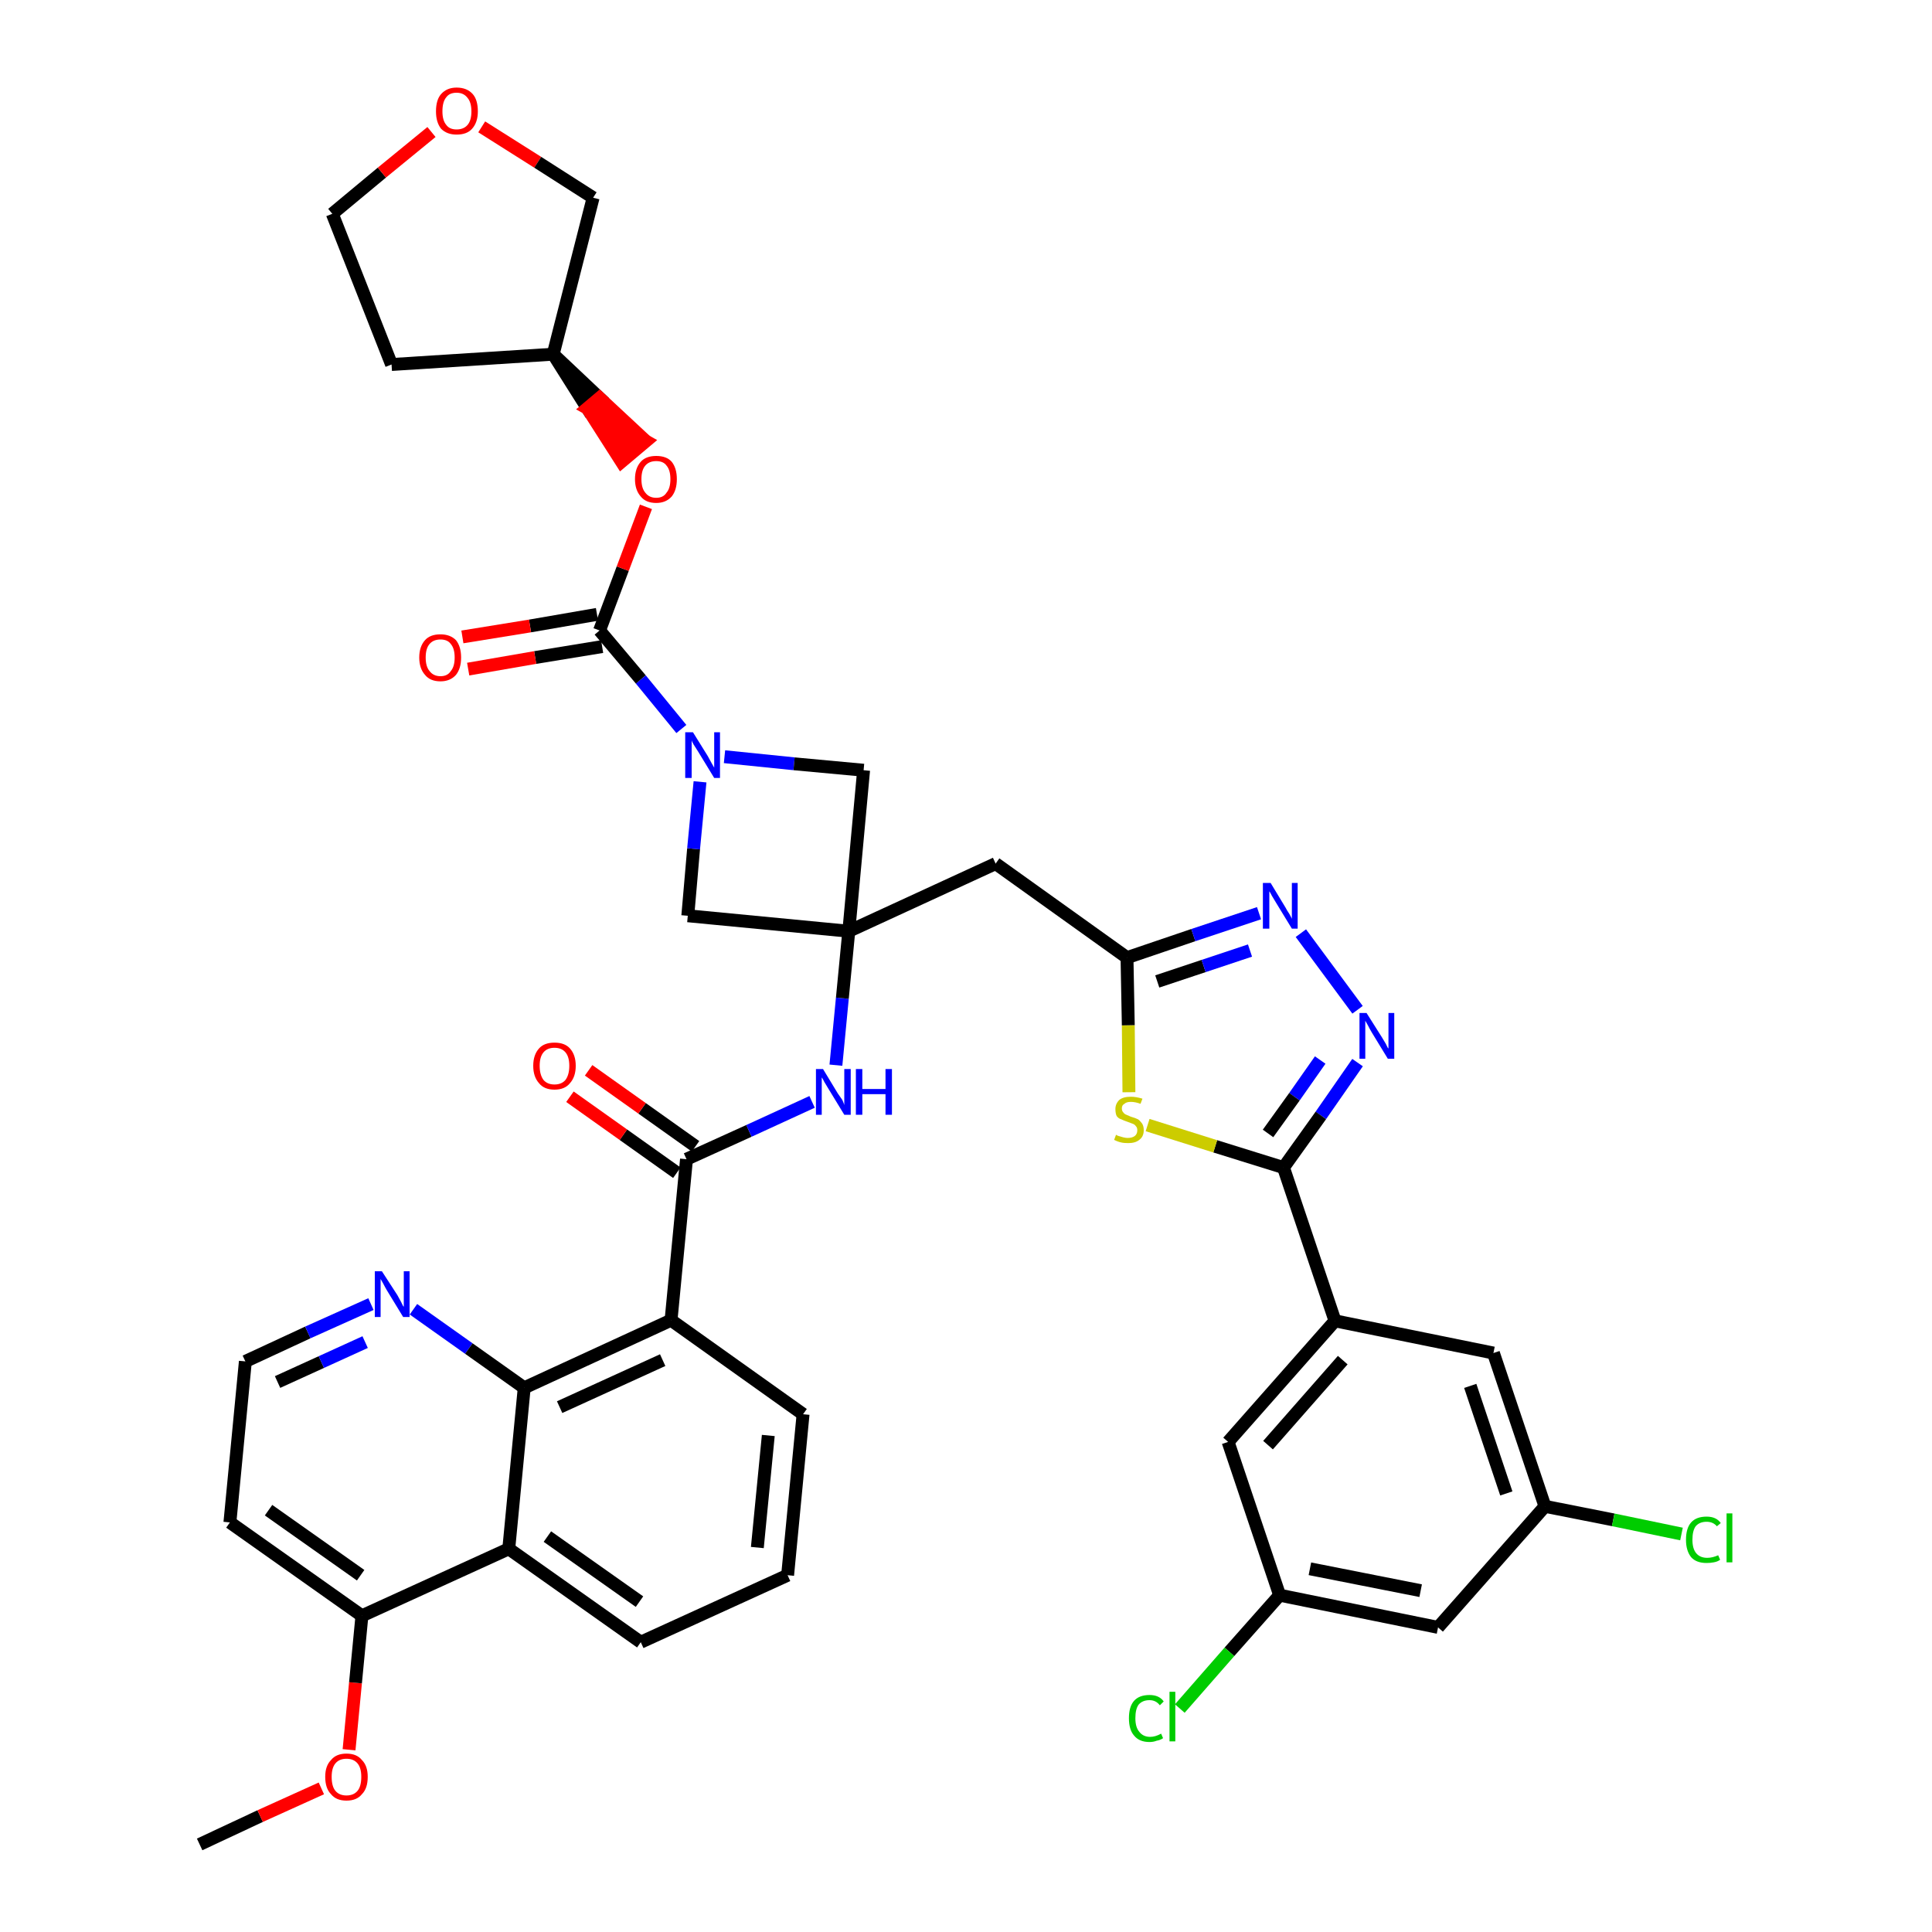 <?xml version='1.0' encoding='iso-8859-1'?>
<svg version='1.1' baseProfile='full'
              xmlns='http://www.w3.org/2000/svg'
                      xmlns:rdkit='http://www.rdkit.org/xml'
                      xmlns:xlink='http://www.w3.org/1999/xlink'
                  xml:space='preserve'
width='300px' height='300px' viewBox='0 0 300 300'>
<!-- END OF HEADER -->
<path class='bond-0 atom-0 atom-1' d='M 31.0,286.4 L 40.4,282.0' style='fill:none;fill-rule:evenodd;stroke:#000000;stroke-width:2.0px;stroke-linecap:butt;stroke-linejoin:miter;stroke-opacity:1' />
<path class='bond-0 atom-0 atom-1' d='M 40.4,282.0 L 49.9,277.7' style='fill:none;fill-rule:evenodd;stroke:#FF0000;stroke-width:2.0px;stroke-linecap:butt;stroke-linejoin:miter;stroke-opacity:1' />
<path class='bond-1 atom-1 atom-2' d='M 54.2,271.7 L 55.2,261.3' style='fill:none;fill-rule:evenodd;stroke:#FF0000;stroke-width:2.0px;stroke-linecap:butt;stroke-linejoin:miter;stroke-opacity:1' />
<path class='bond-1 atom-1 atom-2' d='M 55.2,261.3 L 56.2,250.9' style='fill:none;fill-rule:evenodd;stroke:#000000;stroke-width:2.0px;stroke-linecap:butt;stroke-linejoin:miter;stroke-opacity:1' />
<path class='bond-2 atom-2 atom-3' d='M 56.2,250.9 L 35.7,236.4' style='fill:none;fill-rule:evenodd;stroke:#000000;stroke-width:2.0px;stroke-linecap:butt;stroke-linejoin:miter;stroke-opacity:1' />
<path class='bond-2 atom-2 atom-3' d='M 56.0,244.6 L 41.7,234.5' style='fill:none;fill-rule:evenodd;stroke:#000000;stroke-width:2.0px;stroke-linecap:butt;stroke-linejoin:miter;stroke-opacity:1' />
<path class='bond-40 atom-40 atom-2' d='M 79.0,240.5 L 56.2,250.9' style='fill:none;fill-rule:evenodd;stroke:#000000;stroke-width:2.0px;stroke-linecap:butt;stroke-linejoin:miter;stroke-opacity:1' />
<path class='bond-3 atom-3 atom-4' d='M 35.7,236.4 L 38.1,211.4' style='fill:none;fill-rule:evenodd;stroke:#000000;stroke-width:2.0px;stroke-linecap:butt;stroke-linejoin:miter;stroke-opacity:1' />
<path class='bond-4 atom-4 atom-5' d='M 38.1,211.4 L 47.8,206.9' style='fill:none;fill-rule:evenodd;stroke:#000000;stroke-width:2.0px;stroke-linecap:butt;stroke-linejoin:miter;stroke-opacity:1' />
<path class='bond-4 atom-4 atom-5' d='M 47.8,206.9 L 57.6,202.5' style='fill:none;fill-rule:evenodd;stroke:#0000FF;stroke-width:2.0px;stroke-linecap:butt;stroke-linejoin:miter;stroke-opacity:1' />
<path class='bond-4 atom-4 atom-5' d='M 43.1,214.6 L 49.9,211.5' style='fill:none;fill-rule:evenodd;stroke:#000000;stroke-width:2.0px;stroke-linecap:butt;stroke-linejoin:miter;stroke-opacity:1' />
<path class='bond-4 atom-4 atom-5' d='M 49.9,211.5 L 56.7,208.4' style='fill:none;fill-rule:evenodd;stroke:#0000FF;stroke-width:2.0px;stroke-linecap:butt;stroke-linejoin:miter;stroke-opacity:1' />
<path class='bond-5 atom-5 atom-6' d='M 64.2,203.3 L 72.8,209.4' style='fill:none;fill-rule:evenodd;stroke:#0000FF;stroke-width:2.0px;stroke-linecap:butt;stroke-linejoin:miter;stroke-opacity:1' />
<path class='bond-5 atom-5 atom-6' d='M 72.8,209.4 L 81.4,215.5' style='fill:none;fill-rule:evenodd;stroke:#000000;stroke-width:2.0px;stroke-linecap:butt;stroke-linejoin:miter;stroke-opacity:1' />
<path class='bond-6 atom-6 atom-7' d='M 81.4,215.5 L 104.2,205.0' style='fill:none;fill-rule:evenodd;stroke:#000000;stroke-width:2.0px;stroke-linecap:butt;stroke-linejoin:miter;stroke-opacity:1' />
<path class='bond-6 atom-6 atom-7' d='M 86.9,218.5 L 102.9,211.2' style='fill:none;fill-rule:evenodd;stroke:#000000;stroke-width:2.0px;stroke-linecap:butt;stroke-linejoin:miter;stroke-opacity:1' />
<path class='bond-41 atom-40 atom-6' d='M 79.0,240.5 L 81.4,215.5' style='fill:none;fill-rule:evenodd;stroke:#000000;stroke-width:2.0px;stroke-linecap:butt;stroke-linejoin:miter;stroke-opacity:1' />
<path class='bond-7 atom-7 atom-8' d='M 104.2,205.0 L 106.6,180.0' style='fill:none;fill-rule:evenodd;stroke:#000000;stroke-width:2.0px;stroke-linecap:butt;stroke-linejoin:miter;stroke-opacity:1' />
<path class='bond-36 atom-7 atom-37' d='M 104.2,205.0 L 124.7,219.6' style='fill:none;fill-rule:evenodd;stroke:#000000;stroke-width:2.0px;stroke-linecap:butt;stroke-linejoin:miter;stroke-opacity:1' />
<path class='bond-8 atom-8 atom-9' d='M 108.0,178.0 L 99.7,172.1' style='fill:none;fill-rule:evenodd;stroke:#000000;stroke-width:2.0px;stroke-linecap:butt;stroke-linejoin:miter;stroke-opacity:1' />
<path class='bond-8 atom-8 atom-9' d='M 99.7,172.1 L 91.4,166.2' style='fill:none;fill-rule:evenodd;stroke:#FF0000;stroke-width:2.0px;stroke-linecap:butt;stroke-linejoin:miter;stroke-opacity:1' />
<path class='bond-8 atom-8 atom-9' d='M 105.1,182.1 L 96.8,176.2' style='fill:none;fill-rule:evenodd;stroke:#000000;stroke-width:2.0px;stroke-linecap:butt;stroke-linejoin:miter;stroke-opacity:1' />
<path class='bond-8 atom-8 atom-9' d='M 96.8,176.2 L 88.5,170.3' style='fill:none;fill-rule:evenodd;stroke:#FF0000;stroke-width:2.0px;stroke-linecap:butt;stroke-linejoin:miter;stroke-opacity:1' />
<path class='bond-9 atom-8 atom-10' d='M 106.6,180.0 L 116.3,175.6' style='fill:none;fill-rule:evenodd;stroke:#000000;stroke-width:2.0px;stroke-linecap:butt;stroke-linejoin:miter;stroke-opacity:1' />
<path class='bond-9 atom-8 atom-10' d='M 116.3,175.6 L 126.1,171.1' style='fill:none;fill-rule:evenodd;stroke:#0000FF;stroke-width:2.0px;stroke-linecap:butt;stroke-linejoin:miter;stroke-opacity:1' />
<path class='bond-10 atom-10 atom-11' d='M 129.8,165.4 L 130.8,155.0' style='fill:none;fill-rule:evenodd;stroke:#0000FF;stroke-width:2.0px;stroke-linecap:butt;stroke-linejoin:miter;stroke-opacity:1' />
<path class='bond-10 atom-10 atom-11' d='M 130.8,155.0 L 131.8,144.6' style='fill:none;fill-rule:evenodd;stroke:#000000;stroke-width:2.0px;stroke-linecap:butt;stroke-linejoin:miter;stroke-opacity:1' />
<path class='bond-11 atom-11 atom-12' d='M 131.8,144.6 L 154.6,134.1' style='fill:none;fill-rule:evenodd;stroke:#000000;stroke-width:2.0px;stroke-linecap:butt;stroke-linejoin:miter;stroke-opacity:1' />
<path class='bond-25 atom-11 atom-26' d='M 131.8,144.6 L 106.8,142.2' style='fill:none;fill-rule:evenodd;stroke:#000000;stroke-width:2.0px;stroke-linecap:butt;stroke-linejoin:miter;stroke-opacity:1' />
<path class='bond-42 atom-36 atom-11' d='M 134.1,119.6 L 131.8,144.6' style='fill:none;fill-rule:evenodd;stroke:#000000;stroke-width:2.0px;stroke-linecap:butt;stroke-linejoin:miter;stroke-opacity:1' />
<path class='bond-12 atom-12 atom-13' d='M 154.6,134.1 L 175.0,148.7' style='fill:none;fill-rule:evenodd;stroke:#000000;stroke-width:2.0px;stroke-linecap:butt;stroke-linejoin:miter;stroke-opacity:1' />
<path class='bond-13 atom-13 atom-14' d='M 175.0,148.7 L 185.3,145.2' style='fill:none;fill-rule:evenodd;stroke:#000000;stroke-width:2.0px;stroke-linecap:butt;stroke-linejoin:miter;stroke-opacity:1' />
<path class='bond-13 atom-13 atom-14' d='M 185.3,145.2 L 195.5,141.8' style='fill:none;fill-rule:evenodd;stroke:#0000FF;stroke-width:2.0px;stroke-linecap:butt;stroke-linejoin:miter;stroke-opacity:1' />
<path class='bond-13 atom-13 atom-14' d='M 179.7,152.4 L 186.9,150.0' style='fill:none;fill-rule:evenodd;stroke:#000000;stroke-width:2.0px;stroke-linecap:butt;stroke-linejoin:miter;stroke-opacity:1' />
<path class='bond-13 atom-13 atom-14' d='M 186.9,150.0 L 194.1,147.6' style='fill:none;fill-rule:evenodd;stroke:#0000FF;stroke-width:2.0px;stroke-linecap:butt;stroke-linejoin:miter;stroke-opacity:1' />
<path class='bond-43 atom-25 atom-13' d='M 175.3,169.6 L 175.2,159.2' style='fill:none;fill-rule:evenodd;stroke:#CCCC00;stroke-width:2.0px;stroke-linecap:butt;stroke-linejoin:miter;stroke-opacity:1' />
<path class='bond-43 atom-25 atom-13' d='M 175.2,159.2 L 175.0,148.7' style='fill:none;fill-rule:evenodd;stroke:#000000;stroke-width:2.0px;stroke-linecap:butt;stroke-linejoin:miter;stroke-opacity:1' />
<path class='bond-14 atom-14 atom-15' d='M 202.0,144.9 L 210.8,156.8' style='fill:none;fill-rule:evenodd;stroke:#0000FF;stroke-width:2.0px;stroke-linecap:butt;stroke-linejoin:miter;stroke-opacity:1' />
<path class='bond-15 atom-15 atom-16' d='M 210.8,165.0 L 205.1,173.2' style='fill:none;fill-rule:evenodd;stroke:#0000FF;stroke-width:2.0px;stroke-linecap:butt;stroke-linejoin:miter;stroke-opacity:1' />
<path class='bond-15 atom-15 atom-16' d='M 205.1,173.2 L 199.3,181.3' style='fill:none;fill-rule:evenodd;stroke:#000000;stroke-width:2.0px;stroke-linecap:butt;stroke-linejoin:miter;stroke-opacity:1' />
<path class='bond-15 atom-15 atom-16' d='M 205.0,164.6 L 201.0,170.3' style='fill:none;fill-rule:evenodd;stroke:#0000FF;stroke-width:2.0px;stroke-linecap:butt;stroke-linejoin:miter;stroke-opacity:1' />
<path class='bond-15 atom-15 atom-16' d='M 201.0,170.3 L 196.9,176.0' style='fill:none;fill-rule:evenodd;stroke:#000000;stroke-width:2.0px;stroke-linecap:butt;stroke-linejoin:miter;stroke-opacity:1' />
<path class='bond-16 atom-16 atom-17' d='M 199.3,181.3 L 207.3,205.1' style='fill:none;fill-rule:evenodd;stroke:#000000;stroke-width:2.0px;stroke-linecap:butt;stroke-linejoin:miter;stroke-opacity:1' />
<path class='bond-24 atom-16 atom-25' d='M 199.3,181.3 L 188.7,178.0' style='fill:none;fill-rule:evenodd;stroke:#000000;stroke-width:2.0px;stroke-linecap:butt;stroke-linejoin:miter;stroke-opacity:1' />
<path class='bond-24 atom-16 atom-25' d='M 188.7,178.0 L 178.2,174.7' style='fill:none;fill-rule:evenodd;stroke:#CCCC00;stroke-width:2.0px;stroke-linecap:butt;stroke-linejoin:miter;stroke-opacity:1' />
<path class='bond-17 atom-17 atom-18' d='M 207.3,205.1 L 190.7,223.9' style='fill:none;fill-rule:evenodd;stroke:#000000;stroke-width:2.0px;stroke-linecap:butt;stroke-linejoin:miter;stroke-opacity:1' />
<path class='bond-17 atom-17 atom-18' d='M 208.5,211.2 L 196.9,224.4' style='fill:none;fill-rule:evenodd;stroke:#000000;stroke-width:2.0px;stroke-linecap:butt;stroke-linejoin:miter;stroke-opacity:1' />
<path class='bond-45 atom-24 atom-17' d='M 231.9,210.1 L 207.3,205.1' style='fill:none;fill-rule:evenodd;stroke:#000000;stroke-width:2.0px;stroke-linecap:butt;stroke-linejoin:miter;stroke-opacity:1' />
<path class='bond-18 atom-18 atom-19' d='M 190.7,223.9 L 198.7,247.7' style='fill:none;fill-rule:evenodd;stroke:#000000;stroke-width:2.0px;stroke-linecap:butt;stroke-linejoin:miter;stroke-opacity:1' />
<path class='bond-19 atom-19 atom-20' d='M 198.7,247.7 L 190.9,256.5' style='fill:none;fill-rule:evenodd;stroke:#000000;stroke-width:2.0px;stroke-linecap:butt;stroke-linejoin:miter;stroke-opacity:1' />
<path class='bond-19 atom-19 atom-20' d='M 190.9,256.5 L 183.2,265.3' style='fill:none;fill-rule:evenodd;stroke:#00CC00;stroke-width:2.0px;stroke-linecap:butt;stroke-linejoin:miter;stroke-opacity:1' />
<path class='bond-20 atom-19 atom-21' d='M 198.7,247.7 L 223.3,252.7' style='fill:none;fill-rule:evenodd;stroke:#000000;stroke-width:2.0px;stroke-linecap:butt;stroke-linejoin:miter;stroke-opacity:1' />
<path class='bond-20 atom-19 atom-21' d='M 203.4,243.6 L 220.6,247.0' style='fill:none;fill-rule:evenodd;stroke:#000000;stroke-width:2.0px;stroke-linecap:butt;stroke-linejoin:miter;stroke-opacity:1' />
<path class='bond-21 atom-21 atom-22' d='M 223.3,252.7 L 239.9,233.9' style='fill:none;fill-rule:evenodd;stroke:#000000;stroke-width:2.0px;stroke-linecap:butt;stroke-linejoin:miter;stroke-opacity:1' />
<path class='bond-22 atom-22 atom-23' d='M 239.9,233.9 L 250.5,236.0' style='fill:none;fill-rule:evenodd;stroke:#000000;stroke-width:2.0px;stroke-linecap:butt;stroke-linejoin:miter;stroke-opacity:1' />
<path class='bond-22 atom-22 atom-23' d='M 250.5,236.0 L 261.1,238.2' style='fill:none;fill-rule:evenodd;stroke:#00CC00;stroke-width:2.0px;stroke-linecap:butt;stroke-linejoin:miter;stroke-opacity:1' />
<path class='bond-23 atom-22 atom-24' d='M 239.9,233.9 L 231.9,210.1' style='fill:none;fill-rule:evenodd;stroke:#000000;stroke-width:2.0px;stroke-linecap:butt;stroke-linejoin:miter;stroke-opacity:1' />
<path class='bond-23 atom-22 atom-24' d='M 233.9,231.9 L 228.3,215.2' style='fill:none;fill-rule:evenodd;stroke:#000000;stroke-width:2.0px;stroke-linecap:butt;stroke-linejoin:miter;stroke-opacity:1' />
<path class='bond-26 atom-26 atom-27' d='M 106.8,142.2 L 107.7,131.8' style='fill:none;fill-rule:evenodd;stroke:#000000;stroke-width:2.0px;stroke-linecap:butt;stroke-linejoin:miter;stroke-opacity:1' />
<path class='bond-26 atom-26 atom-27' d='M 107.7,131.8 L 108.7,121.4' style='fill:none;fill-rule:evenodd;stroke:#0000FF;stroke-width:2.0px;stroke-linecap:butt;stroke-linejoin:miter;stroke-opacity:1' />
<path class='bond-27 atom-27 atom-28' d='M 105.8,113.2 L 99.5,105.5' style='fill:none;fill-rule:evenodd;stroke:#0000FF;stroke-width:2.0px;stroke-linecap:butt;stroke-linejoin:miter;stroke-opacity:1' />
<path class='bond-27 atom-27 atom-28' d='M 99.5,105.5 L 93.1,97.9' style='fill:none;fill-rule:evenodd;stroke:#000000;stroke-width:2.0px;stroke-linecap:butt;stroke-linejoin:miter;stroke-opacity:1' />
<path class='bond-35 atom-27 atom-36' d='M 112.5,117.5 L 123.3,118.6' style='fill:none;fill-rule:evenodd;stroke:#0000FF;stroke-width:2.0px;stroke-linecap:butt;stroke-linejoin:miter;stroke-opacity:1' />
<path class='bond-35 atom-27 atom-36' d='M 123.3,118.6 L 134.1,119.6' style='fill:none;fill-rule:evenodd;stroke:#000000;stroke-width:2.0px;stroke-linecap:butt;stroke-linejoin:miter;stroke-opacity:1' />
<path class='bond-28 atom-28 atom-29' d='M 92.7,95.4 L 82.3,97.2' style='fill:none;fill-rule:evenodd;stroke:#000000;stroke-width:2.0px;stroke-linecap:butt;stroke-linejoin:miter;stroke-opacity:1' />
<path class='bond-28 atom-28 atom-29' d='M 82.3,97.2 L 71.8,98.9' style='fill:none;fill-rule:evenodd;stroke:#FF0000;stroke-width:2.0px;stroke-linecap:butt;stroke-linejoin:miter;stroke-opacity:1' />
<path class='bond-28 atom-28 atom-29' d='M 93.5,100.4 L 83.1,102.1' style='fill:none;fill-rule:evenodd;stroke:#000000;stroke-width:2.0px;stroke-linecap:butt;stroke-linejoin:miter;stroke-opacity:1' />
<path class='bond-28 atom-28 atom-29' d='M 83.1,102.1 L 72.7,103.9' style='fill:none;fill-rule:evenodd;stroke:#FF0000;stroke-width:2.0px;stroke-linecap:butt;stroke-linejoin:miter;stroke-opacity:1' />
<path class='bond-29 atom-28 atom-30' d='M 93.1,97.9 L 96.7,88.3' style='fill:none;fill-rule:evenodd;stroke:#000000;stroke-width:2.0px;stroke-linecap:butt;stroke-linejoin:miter;stroke-opacity:1' />
<path class='bond-29 atom-28 atom-30' d='M 96.7,88.3 L 100.3,78.7' style='fill:none;fill-rule:evenodd;stroke:#FF0000;stroke-width:2.0px;stroke-linecap:butt;stroke-linejoin:miter;stroke-opacity:1' />
<path class='bond-30 atom-31 atom-30' d='M 85.9,55.0 L 91.2,63.4 L 93.1,61.8 Z' style='fill:#000000;fill-rule:evenodd;fill-opacity:1;stroke:#000000;stroke-width:2.0px;stroke-linecap:butt;stroke-linejoin:miter;stroke-opacity:1;' />
<path class='bond-30 atom-31 atom-30' d='M 91.2,63.4 L 100.3,68.5 L 96.5,71.7 Z' style='fill:#FF0000;fill-rule:evenodd;fill-opacity:1;stroke:#FF0000;stroke-width:2.0px;stroke-linecap:butt;stroke-linejoin:miter;stroke-opacity:1;' />
<path class='bond-30 atom-31 atom-30' d='M 91.2,63.4 L 93.1,61.8 L 100.3,68.5 Z' style='fill:#FF0000;fill-rule:evenodd;fill-opacity:1;stroke:#FF0000;stroke-width:2.0px;stroke-linecap:butt;stroke-linejoin:miter;stroke-opacity:1;' />
<path class='bond-31 atom-31 atom-32' d='M 85.9,55.0 L 60.8,56.6' style='fill:none;fill-rule:evenodd;stroke:#000000;stroke-width:2.0px;stroke-linecap:butt;stroke-linejoin:miter;stroke-opacity:1' />
<path class='bond-44 atom-35 atom-31' d='M 92.1,30.7 L 85.9,55.0' style='fill:none;fill-rule:evenodd;stroke:#000000;stroke-width:2.0px;stroke-linecap:butt;stroke-linejoin:miter;stroke-opacity:1' />
<path class='bond-32 atom-32 atom-33' d='M 60.8,56.6 L 51.6,33.2' style='fill:none;fill-rule:evenodd;stroke:#000000;stroke-width:2.0px;stroke-linecap:butt;stroke-linejoin:miter;stroke-opacity:1' />
<path class='bond-33 atom-33 atom-34' d='M 51.6,33.2 L 59.3,26.8' style='fill:none;fill-rule:evenodd;stroke:#000000;stroke-width:2.0px;stroke-linecap:butt;stroke-linejoin:miter;stroke-opacity:1' />
<path class='bond-33 atom-33 atom-34' d='M 59.3,26.8 L 67.0,20.5' style='fill:none;fill-rule:evenodd;stroke:#FF0000;stroke-width:2.0px;stroke-linecap:butt;stroke-linejoin:miter;stroke-opacity:1' />
<path class='bond-34 atom-34 atom-35' d='M 74.8,19.7 L 83.5,25.2' style='fill:none;fill-rule:evenodd;stroke:#FF0000;stroke-width:2.0px;stroke-linecap:butt;stroke-linejoin:miter;stroke-opacity:1' />
<path class='bond-34 atom-34 atom-35' d='M 83.5,25.2 L 92.1,30.7' style='fill:none;fill-rule:evenodd;stroke:#000000;stroke-width:2.0px;stroke-linecap:butt;stroke-linejoin:miter;stroke-opacity:1' />
<path class='bond-37 atom-37 atom-38' d='M 124.7,219.6 L 122.3,244.6' style='fill:none;fill-rule:evenodd;stroke:#000000;stroke-width:2.0px;stroke-linecap:butt;stroke-linejoin:miter;stroke-opacity:1' />
<path class='bond-37 atom-37 atom-38' d='M 119.3,222.9 L 117.6,240.3' style='fill:none;fill-rule:evenodd;stroke:#000000;stroke-width:2.0px;stroke-linecap:butt;stroke-linejoin:miter;stroke-opacity:1' />
<path class='bond-38 atom-38 atom-39' d='M 122.3,244.6 L 99.5,255.0' style='fill:none;fill-rule:evenodd;stroke:#000000;stroke-width:2.0px;stroke-linecap:butt;stroke-linejoin:miter;stroke-opacity:1' />
<path class='bond-39 atom-39 atom-40' d='M 99.5,255.0 L 79.0,240.5' style='fill:none;fill-rule:evenodd;stroke:#000000;stroke-width:2.0px;stroke-linecap:butt;stroke-linejoin:miter;stroke-opacity:1' />
<path class='bond-39 atom-39 atom-40' d='M 99.3,248.7 L 85.0,238.6' style='fill:none;fill-rule:evenodd;stroke:#000000;stroke-width:2.0px;stroke-linecap:butt;stroke-linejoin:miter;stroke-opacity:1' />
<path  class='atom-1' d='M 50.5 275.9
Q 50.5 274.2, 51.4 273.3
Q 52.2 272.3, 53.8 272.3
Q 55.4 272.3, 56.2 273.3
Q 57.1 274.2, 57.1 275.9
Q 57.1 277.7, 56.2 278.6
Q 55.4 279.6, 53.8 279.6
Q 52.2 279.6, 51.4 278.6
Q 50.5 277.7, 50.5 275.9
M 53.8 278.8
Q 54.9 278.8, 55.5 278.1
Q 56.1 277.4, 56.1 275.9
Q 56.1 274.5, 55.5 273.8
Q 54.9 273.1, 53.8 273.1
Q 52.7 273.1, 52.1 273.8
Q 51.5 274.5, 51.5 275.9
Q 51.5 277.4, 52.1 278.1
Q 52.7 278.8, 53.8 278.8
' fill='#FF0000'/>
<path  class='atom-5' d='M 59.3 197.4
L 61.7 201.1
Q 61.9 201.5, 62.3 202.2
Q 62.6 202.9, 62.7 202.9
L 62.7 197.4
L 63.6 197.4
L 63.6 204.5
L 62.6 204.5
L 60.1 200.4
Q 59.8 199.9, 59.5 199.3
Q 59.2 198.8, 59.1 198.6
L 59.1 204.5
L 58.2 204.5
L 58.2 197.4
L 59.3 197.4
' fill='#0000FF'/>
<path  class='atom-9' d='M 82.8 165.5
Q 82.8 163.8, 83.7 162.8
Q 84.5 161.9, 86.1 161.9
Q 87.7 161.9, 88.5 162.8
Q 89.4 163.8, 89.4 165.5
Q 89.4 167.2, 88.5 168.2
Q 87.7 169.2, 86.1 169.2
Q 84.5 169.2, 83.7 168.2
Q 82.8 167.2, 82.8 165.5
M 86.1 168.4
Q 87.2 168.4, 87.8 167.7
Q 88.4 166.9, 88.4 165.5
Q 88.4 164.1, 87.8 163.4
Q 87.2 162.7, 86.1 162.7
Q 85.0 162.7, 84.4 163.4
Q 83.8 164.1, 83.8 165.5
Q 83.8 166.9, 84.4 167.7
Q 85.0 168.4, 86.1 168.4
' fill='#FF0000'/>
<path  class='atom-10' d='M 127.8 166.0
L 130.1 169.8
Q 130.4 170.2, 130.8 170.8
Q 131.1 171.5, 131.1 171.6
L 131.1 166.0
L 132.1 166.0
L 132.1 173.1
L 131.1 173.1
L 128.6 169.0
Q 128.3 168.5, 128.0 168.0
Q 127.7 167.4, 127.6 167.3
L 127.6 173.1
L 126.7 173.1
L 126.7 166.0
L 127.8 166.0
' fill='#0000FF'/>
<path  class='atom-10' d='M 132.9 166.0
L 133.9 166.0
L 133.9 169.1
L 137.5 169.1
L 137.5 166.0
L 138.5 166.0
L 138.5 173.1
L 137.5 173.1
L 137.5 169.9
L 133.9 169.9
L 133.9 173.1
L 132.9 173.1
L 132.9 166.0
' fill='#0000FF'/>
<path  class='atom-14' d='M 197.3 137.1
L 199.6 140.9
Q 199.8 141.3, 200.2 141.9
Q 200.6 142.6, 200.6 142.7
L 200.6 137.1
L 201.5 137.1
L 201.5 144.2
L 200.6 144.2
L 198.1 140.1
Q 197.8 139.6, 197.5 139.1
Q 197.2 138.5, 197.1 138.4
L 197.1 144.2
L 196.1 144.2
L 196.1 137.1
L 197.3 137.1
' fill='#0000FF'/>
<path  class='atom-15' d='M 212.2 157.3
L 214.6 161.1
Q 214.8 161.4, 215.2 162.1
Q 215.5 162.8, 215.6 162.8
L 215.6 157.3
L 216.5 157.3
L 216.5 164.4
L 215.5 164.4
L 213.0 160.3
Q 212.7 159.8, 212.4 159.2
Q 212.1 158.7, 212.0 158.5
L 212.0 164.4
L 211.1 164.4
L 211.1 157.3
L 212.2 157.3
' fill='#0000FF'/>
<path  class='atom-20' d='M 175.3 266.8
Q 175.3 265.0, 176.1 264.1
Q 176.9 263.2, 178.5 263.2
Q 180.0 263.2, 180.7 264.2
L 180.1 264.8
Q 179.5 264.0, 178.5 264.0
Q 177.4 264.0, 176.8 264.7
Q 176.3 265.4, 176.3 266.8
Q 176.3 268.2, 176.9 268.9
Q 177.5 269.7, 178.6 269.7
Q 179.4 269.7, 180.3 269.2
L 180.6 269.9
Q 180.2 270.2, 179.6 270.3
Q 179.1 270.5, 178.5 270.5
Q 176.9 270.5, 176.1 269.5
Q 175.3 268.6, 175.3 266.8
' fill='#00CC00'/>
<path  class='atom-20' d='M 181.6 262.7
L 182.5 262.7
L 182.5 270.4
L 181.6 270.4
L 181.6 262.7
' fill='#00CC00'/>
<path  class='atom-23' d='M 261.8 239.1
Q 261.8 237.3, 262.6 236.4
Q 263.4 235.5, 265.0 235.5
Q 266.5 235.5, 267.2 236.5
L 266.6 237.0
Q 266.0 236.3, 265.0 236.3
Q 263.9 236.3, 263.3 237.0
Q 262.8 237.7, 262.8 239.1
Q 262.8 240.5, 263.4 241.2
Q 264.0 241.9, 265.1 241.9
Q 265.9 241.9, 266.8 241.5
L 267.1 242.2
Q 266.7 242.5, 266.1 242.6
Q 265.6 242.7, 265.0 242.7
Q 263.4 242.7, 262.6 241.8
Q 261.8 240.8, 261.8 239.1
' fill='#00CC00'/>
<path  class='atom-23' d='M 268.1 235.0
L 269.0 235.0
L 269.0 242.6
L 268.1 242.6
L 268.1 235.0
' fill='#00CC00'/>
<path  class='atom-25' d='M 173.3 176.2
Q 173.4 176.3, 173.7 176.4
Q 174.0 176.5, 174.4 176.6
Q 174.8 176.7, 175.1 176.7
Q 175.8 176.7, 176.2 176.4
Q 176.6 176.1, 176.6 175.5
Q 176.6 175.1, 176.4 174.9
Q 176.2 174.6, 175.9 174.5
Q 175.6 174.4, 175.1 174.2
Q 174.5 174.0, 174.1 173.8
Q 173.7 173.7, 173.4 173.3
Q 173.2 172.9, 173.2 172.2
Q 173.2 171.4, 173.8 170.8
Q 174.4 170.3, 175.6 170.3
Q 176.4 170.3, 177.4 170.6
L 177.1 171.4
Q 176.3 171.1, 175.6 171.1
Q 174.9 171.1, 174.6 171.4
Q 174.2 171.6, 174.2 172.1
Q 174.2 172.5, 174.4 172.7
Q 174.6 173.0, 174.9 173.1
Q 175.1 173.2, 175.6 173.4
Q 176.3 173.6, 176.7 173.8
Q 177.0 174.0, 177.3 174.4
Q 177.6 174.8, 177.6 175.5
Q 177.6 176.5, 176.9 177.0
Q 176.3 177.5, 175.2 177.5
Q 174.5 177.5, 174.1 177.4
Q 173.6 177.3, 173.0 177.0
L 173.3 176.2
' fill='#CCCC00'/>
<path  class='atom-27' d='M 107.6 113.7
L 109.9 117.4
Q 110.1 117.8, 110.5 118.5
Q 110.9 119.2, 110.9 119.2
L 110.9 113.7
L 111.8 113.7
L 111.8 120.8
L 110.9 120.8
L 108.4 116.7
Q 108.1 116.2, 107.7 115.6
Q 107.4 115.1, 107.4 114.9
L 107.4 120.8
L 106.4 120.8
L 106.4 113.7
L 107.6 113.7
' fill='#0000FF'/>
<path  class='atom-29' d='M 65.1 102.1
Q 65.1 100.4, 66.0 99.4
Q 66.8 98.5, 68.4 98.5
Q 69.9 98.5, 70.8 99.4
Q 71.6 100.4, 71.6 102.1
Q 71.6 103.8, 70.8 104.8
Q 69.9 105.8, 68.4 105.8
Q 66.8 105.8, 66.0 104.8
Q 65.1 103.8, 65.1 102.1
M 68.4 105.0
Q 69.5 105.0, 70.0 104.2
Q 70.6 103.5, 70.6 102.1
Q 70.6 100.7, 70.0 100.0
Q 69.5 99.3, 68.4 99.3
Q 67.3 99.3, 66.7 100.0
Q 66.1 100.7, 66.1 102.1
Q 66.1 103.5, 66.7 104.2
Q 67.3 105.0, 68.4 105.0
' fill='#FF0000'/>
<path  class='atom-30' d='M 98.6 74.4
Q 98.6 72.7, 99.5 71.7
Q 100.3 70.8, 101.9 70.8
Q 103.5 70.8, 104.3 71.7
Q 105.1 72.7, 105.1 74.4
Q 105.1 76.1, 104.3 77.1
Q 103.4 78.1, 101.9 78.1
Q 100.3 78.1, 99.5 77.1
Q 98.6 76.1, 98.6 74.4
M 101.9 77.3
Q 103.0 77.3, 103.5 76.5
Q 104.1 75.8, 104.1 74.4
Q 104.1 73.0, 103.5 72.3
Q 103.0 71.6, 101.9 71.6
Q 100.8 71.6, 100.2 72.3
Q 99.6 73.0, 99.6 74.4
Q 99.6 75.8, 100.2 76.5
Q 100.8 77.3, 101.9 77.3
' fill='#FF0000'/>
<path  class='atom-34' d='M 67.7 17.3
Q 67.7 15.5, 68.5 14.6
Q 69.4 13.6, 70.9 13.6
Q 72.5 13.6, 73.4 14.6
Q 74.2 15.5, 74.2 17.3
Q 74.2 19.0, 73.3 20.0
Q 72.5 20.9, 70.9 20.9
Q 69.4 20.9, 68.5 20.0
Q 67.7 19.0, 67.7 17.3
M 70.9 20.1
Q 72.0 20.1, 72.6 19.4
Q 73.2 18.7, 73.2 17.3
Q 73.2 15.9, 72.6 15.2
Q 72.0 14.4, 70.9 14.4
Q 69.8 14.4, 69.3 15.1
Q 68.7 15.8, 68.7 17.3
Q 68.7 18.7, 69.3 19.4
Q 69.8 20.1, 70.9 20.1
' fill='#FF0000'/>
</svg>
